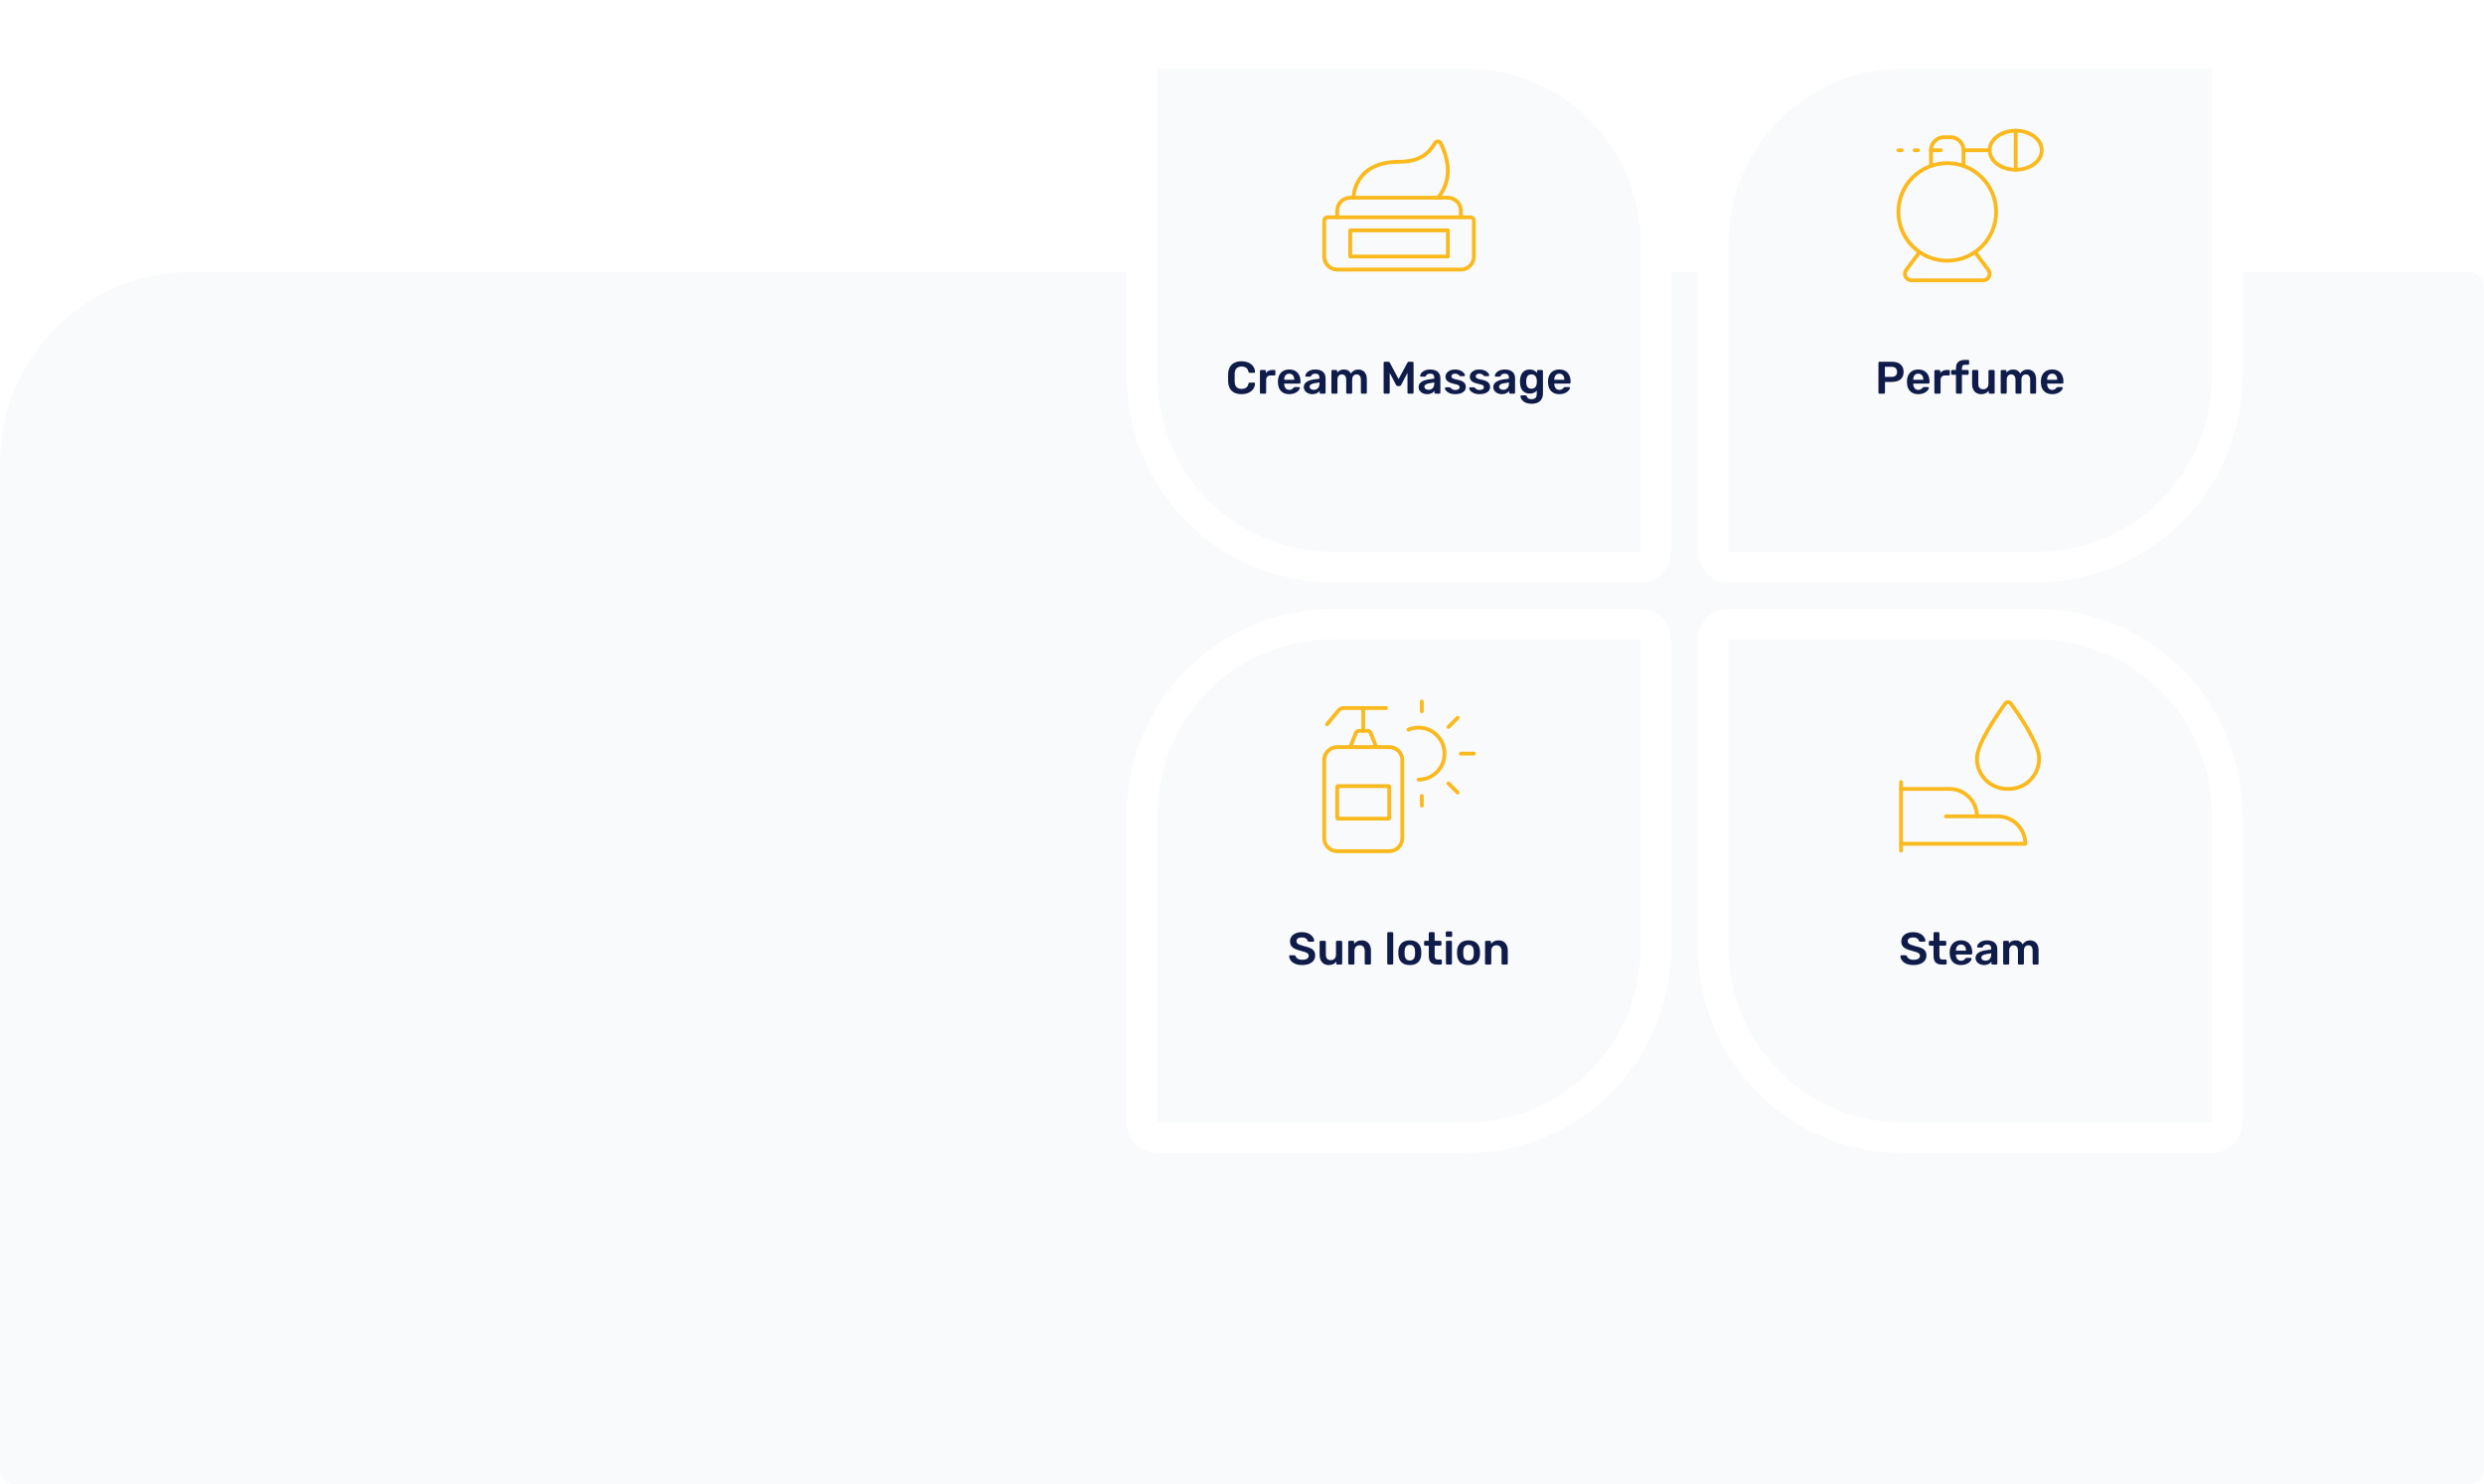 <?xml version="1.0" encoding="utf-8"?>
<svg width="1305px" height="780px" viewBox="0 0 1305 780" version="1.1" xmlns:xlink="http://www.w3.org/1999/xlink" xmlns="http://www.w3.org/2000/svg">
  <defs>
    <filter filterUnits="userSpaceOnUse" color-interpolation-filters="sRGB" id="filter_1">
      <feFlood flood-opacity="0" result="BackgroundImageFix" />
      <feColorMatrix in="SourceAlpha" type="matrix" values="0 0 0 0 0 0 0 0 0 0 0 0 0 0 0 0 0 0 127 0" />
      <feOffset dx="0" dy="20" />
      <feGaussianBlur stdDeviation="20" />
      <feColorMatrix type="matrix" values="0 0 0 0 0.059 0 0 0 0 0.11 0 0 0 0 0.286 0 0 0 0.039 0" />
      <feBlend mode="normal" in2="BackgroundImageFix" result="effect0_dropShadow" />
      <feBlend mode="normal" in="SourceGraphic" in2="effect0_dropShadow" result="shape" />
    </filter>
  </defs>
  <path d="M99.999 0L1297 0Q1297.2 0 1297.39 0.01Q1297.59 0.019 1297.78 0.039Q1297.98 0.058 1298.17 0.087Q1298.37 0.115 1298.56 0.154Q1298.75 0.192 1298.94 0.24Q1299.13 0.287 1299.32 0.344Q1299.51 0.401 1299.7 0.468Q1299.88 0.534 1300.06 0.609Q1300.24 0.684 1300.42 0.768Q1300.6 0.852 1300.77 0.945Q1300.94 1.037 1301.11 1.138Q1301.28 1.239 1301.44 1.348Q1301.61 1.457 1301.77 1.574Q1301.92 1.691 1302.08 1.816Q1302.23 1.94 1302.37 2.072Q1302.52 2.204 1302.66 2.343Q1302.8 2.482 1302.93 2.627Q1303.06 2.773 1303.18 2.924Q1303.31 3.076 1303.43 3.234Q1303.54 3.392 1303.65 3.555Q1303.76 3.718 1303.86 3.887Q1303.96 4.055 1304.06 4.228Q1304.15 4.401 1304.23 4.579Q1304.32 4.756 1304.39 4.938Q1304.47 5.119 1304.53 5.304Q1304.6 5.489 1304.66 5.677Q1304.71 5.865 1304.76 6.055Q1304.81 6.246 1304.85 6.438Q1304.88 6.631 1304.91 6.825Q1304.94 7.02 1304.96 7.215Q1304.98 7.41 1304.99 7.607Q1305 7.803 1305 7.999L1305 629.001Q1305 629.197 1304.99 629.393Q1304.98 629.59 1304.96 629.785Q1304.94 629.98 1304.91 630.175Q1304.88 630.369 1304.85 630.561Q1304.81 630.754 1304.76 630.945Q1304.71 631.135 1304.66 631.323Q1304.6 631.511 1304.53 631.696Q1304.47 631.881 1304.39 632.062Q1304.32 632.243 1304.23 632.421Q1304.15 632.599 1304.06 632.772Q1303.96 632.945 1303.86 633.113Q1303.76 633.282 1303.65 633.445Q1303.54 633.608 1303.43 633.766Q1303.31 633.924 1303.18 634.076Q1303.06 634.227 1302.93 634.373Q1302.8 634.518 1302.66 634.657Q1302.52 634.796 1302.37 634.928Q1302.23 635.06 1302.08 635.184Q1301.92 635.309 1301.77 635.426Q1301.61 635.543 1301.44 635.652Q1301.28 635.761 1301.11 635.862Q1300.94 635.963 1300.77 636.055Q1300.6 636.148 1300.42 636.232Q1300.24 636.316 1300.06 636.391Q1299.88 636.466 1299.7 636.532Q1299.51 636.599 1299.32 636.656Q1299.13 636.713 1298.94 636.76Q1298.75 636.808 1298.56 636.846Q1298.37 636.885 1298.17 636.913Q1297.98 636.942 1297.78 636.962Q1297.59 636.981 1297.39 636.99Q1297.2 637 1297 637L7.999 637Q7.803 637 7.607 636.99Q7.41 636.981 7.215 636.962Q7.02 636.942 6.825 636.913Q6.631 636.885 6.438 636.846Q6.246 636.808 6.055 636.76Q5.865 636.713 5.677 636.656Q5.489 636.599 5.304 636.532Q5.119 636.466 4.938 636.391Q4.756 636.316 4.579 636.232Q4.401 636.148 4.228 636.055Q4.055 635.963 3.887 635.862Q3.718 635.761 3.555 635.652Q3.392 635.543 3.234 635.426Q3.076 635.309 2.924 635.184Q2.773 635.06 2.627 634.928Q2.482 634.796 2.343 634.657Q2.204 634.518 2.072 634.373Q1.94 634.227 1.816 634.076Q1.691 633.924 1.574 633.766Q1.457 633.608 1.348 633.445Q1.239 633.282 1.138 633.113Q1.037 632.945 0.945 632.772Q0.852 632.599 0.768 632.421Q0.684 632.243 0.609 632.062Q0.534 631.881 0.468 631.696Q0.401 631.511 0.344 631.323Q0.287 631.135 0.24 630.945Q0.192 630.754 0.154 630.561Q0.115 630.369 0.087 630.175Q0.058 629.98 0.039 629.785Q0.019 629.59 0.01 629.393Q0 629.197 0 629.001L0 99.999Q0 97.544 0.12 95.092Q0.241 92.64 0.482 90.197Q0.722 87.754 1.082 85.326Q1.443 82.898 1.921 80.49Q2.4 78.082 2.997 75.701Q3.593 73.32 4.306 70.971Q5.019 68.622 5.846 66.31Q6.673 63.999 7.612 61.731Q8.551 59.463 9.601 57.244Q10.651 55.025 11.808 52.86Q12.965 50.695 14.227 48.589Q15.489 46.484 16.853 44.443Q18.217 42.401 19.679 40.43Q21.141 38.458 22.699 36.56Q24.256 34.663 25.905 32.844Q27.553 31.025 29.289 29.289Q31.025 27.553 32.844 25.905Q34.663 24.256 36.56 22.699Q38.458 21.141 40.43 19.679Q42.401 18.217 44.443 16.853Q46.484 15.489 48.589 14.227Q50.695 12.965 52.86 11.808Q55.025 10.651 57.244 9.601Q59.463 8.551 61.731 7.612Q63.999 6.673 66.31 5.846Q68.622 5.019 70.971 4.306Q73.32 3.593 75.701 2.997Q78.082 2.4 80.49 1.921Q82.898 1.443 85.326 1.082Q87.754 0.722 90.197 0.482Q92.64 0.241 95.092 0.12Q97.544 0 99.999 0L99.999 0Z" transform="translate(0 143)" id="bg" fill="#F9FAFB" fill-rule="evenodd" stroke="none" />
  <g id="Services" transform="translate(600 8)">
    <g id="Perfume" transform="translate(300 0)">
      <path d="M99.999 0L262.001 0Q262.197 0 262.393 0.01Q262.59 0.019 262.785 0.039Q262.98 0.058 263.175 0.087Q263.369 0.115 263.561 0.154Q263.754 0.192 263.945 0.24Q264.135 0.287 264.323 0.344Q264.511 0.401 264.696 0.468Q264.881 0.534 265.062 0.609Q265.243 0.684 265.421 0.768Q265.598 0.852 265.772 0.945Q265.945 1.037 266.113 1.138Q266.282 1.239 266.445 1.348Q266.608 1.457 266.766 1.574Q266.924 1.691 267.075 1.816Q267.227 1.94 267.373 2.072Q267.518 2.204 267.657 2.343Q267.796 2.482 267.928 2.627Q268.06 2.773 268.184 2.924Q268.309 3.076 268.426 3.234Q268.543 3.392 268.652 3.555Q268.761 3.718 268.862 3.887Q268.963 4.055 269.055 4.228Q269.148 4.401 269.232 4.579Q269.316 4.756 269.391 4.938Q269.466 5.119 269.532 5.304Q269.599 5.489 269.656 5.677Q269.713 5.865 269.76 6.055Q269.808 6.246 269.846 6.438Q269.885 6.631 269.913 6.825Q269.942 7.02 269.961 7.215Q269.981 7.41 269.99 7.607Q270 7.803 270 7.999L270 170.001Q270 172.456 269.88 174.908Q269.759 177.36 269.518 179.803Q269.278 182.246 268.918 184.674Q268.557 187.102 268.079 189.51Q267.6 191.917 267.003 194.299Q266.407 196.68 265.694 199.029Q264.981 201.378 264.154 203.69Q263.327 206.001 262.388 208.269Q261.449 210.537 260.399 212.756Q259.349 214.975 258.192 217.14Q257.035 219.305 255.773 221.411Q254.511 223.516 253.147 225.557Q251.783 227.599 250.321 229.57Q248.859 231.542 247.301 233.44Q245.744 235.337 244.095 237.156Q242.447 238.975 240.711 240.711Q238.975 242.447 237.156 244.095Q235.337 245.744 233.44 247.301Q231.542 248.859 229.57 250.321Q227.599 251.783 225.557 253.147Q223.516 254.511 221.411 255.773Q219.305 257.035 217.14 258.192Q214.975 259.349 212.756 260.399Q210.537 261.449 208.269 262.388Q206.001 263.327 203.69 264.154Q201.378 264.981 199.029 265.694Q196.68 266.407 194.299 267.003Q191.917 267.6 189.51 268.079Q187.102 268.557 184.674 268.918Q182.246 269.278 179.803 269.518Q177.36 269.759 174.908 269.88Q172.456 270 170.001 270L7.999 270Q7.803 270 7.607 269.99Q7.41 269.981 7.215 269.961Q7.02 269.942 6.825 269.913Q6.631 269.885 6.438 269.846Q6.246 269.808 6.055 269.76Q5.865 269.713 5.677 269.656Q5.489 269.599 5.304 269.532Q5.119 269.466 4.938 269.391Q4.756 269.316 4.579 269.232Q4.401 269.148 4.228 269.055Q4.055 268.963 3.887 268.862Q3.718 268.761 3.555 268.652Q3.392 268.543 3.234 268.426Q3.076 268.309 2.924 268.184Q2.773 268.06 2.627 267.928Q2.482 267.796 2.343 267.657Q2.204 267.518 2.072 267.373Q1.94 267.227 1.816 267.075Q1.691 266.924 1.574 266.766Q1.457 266.608 1.348 266.445Q1.239 266.282 1.138 266.113Q1.037 265.945 0.945 265.772Q0.852 265.598 0.768 265.421Q0.684 265.243 0.609 265.062Q0.534 264.881 0.468 264.696Q0.401 264.511 0.344 264.323Q0.287 264.135 0.24 263.945Q0.192 263.754 0.154 263.561Q0.115 263.369 0.087 263.175Q0.058 262.98 0.039 262.785Q0.019 262.59 0.01 262.393Q0 262.197 0 262.001L0 99.999Q0 97.544 0.12 95.092Q0.241 92.64 0.482 90.197Q0.722 87.754 1.082 85.326Q1.443 82.898 1.921 80.49Q2.4 78.082 2.997 75.701Q3.593 73.32 4.306 70.971Q5.019 68.622 5.846 66.31Q6.673 63.999 7.612 61.731Q8.551 59.463 9.601 57.244Q10.651 55.025 11.808 52.86Q12.965 50.695 14.227 48.589Q15.489 46.484 16.853 44.443Q18.217 42.401 19.679 40.43Q21.141 38.458 22.699 36.56Q24.256 34.663 25.905 32.844Q27.553 31.025 29.289 29.289Q31.025 27.553 32.844 25.905Q34.663 24.256 36.56 22.699Q38.458 21.141 40.43 19.679Q42.401 18.217 44.443 16.853Q46.484 15.489 48.589 14.227Q50.695 12.965 52.86 11.808Q55.025 10.651 57.244 9.601Q59.463 8.551 61.731 7.612Q63.999 6.673 66.31 5.846Q68.622 5.019 70.971 4.306Q73.32 3.593 75.701 2.997Q78.082 2.4 80.49 1.921Q82.898 1.443 85.326 1.082Q87.754 0.722 90.197 0.482Q92.64 0.241 95.092 0.12Q97.544 0 99.999 0L99.999 0Z" id="Rectangle-Copy-13" fill="#F9FAFB" fill-rule="evenodd" stroke="#FFFFFF" stroke-width="16" filter="url(#filter_1)" />
      <g id="Serviceiconbody-cream" transform="translate(95 60)">
        <g id="Group" transform="translate(2 0)">
          <g id="Light">
            <path d="M0 15.094L0 6.838C0 3.061 3.065 7.59127e-16 6.847 0L10.27 0C14.052 0 17.117 3.061 17.117 6.838L17.117 15.094" transform="translate(17.459 4.103)" id="Shape" fill="none" fill-rule="evenodd" stroke="#FAB91C" stroke-width="2" stroke-linecap="round" stroke-linejoin="round" />
            <path d="M0 0L13.694 0" transform="translate(34.577 10.94)" id="Shape" fill="none" fill-rule="evenodd" stroke="#FAB91C" stroke-width="2" stroke-linecap="round" stroke-linejoin="round" />
            <path d="M13.694 20.513C21.256 20.513 27.387 15.921 27.387 10.256C27.387 4.592 21.256 0 13.694 0C6.131 0 0 4.592 0 10.256C0 15.921 6.131 20.513 13.694 20.513Z" transform="translate(48.27 0.684)" id="Oval" fill="none" fill-rule="evenodd" stroke="#FAB91C" stroke-width="2" stroke-linecap="round" stroke-linejoin="round" />
            <path d="M36.798 1.2146e-14L43.82 9.347C44.598 10.383 44.723 11.769 44.143 12.927C43.563 14.085 42.378 14.817 41.081 14.817L3.423 14.817C2.127 14.817 0.941 14.085 0.361 12.927C-0.218 11.769 -0.093 10.383 0.685 9.347L7.703 0" transform="translate(3.766 64.499)" id="Shape" fill="none" fill-rule="evenodd" stroke="#FAB91C" stroke-width="2" stroke-linecap="round" stroke-linejoin="round" />
            <path d="M25.676 51.282C39.856 51.282 51.351 39.802 51.351 25.641C51.351 11.48 39.856 0 25.676 0C11.495 0 0 11.48 0 25.641C0 39.802 11.495 51.282 25.676 51.282Z" transform="translate(0.342 17.726)" id="Oval" fill="none" fill-rule="evenodd" stroke="#FAB91C" stroke-width="2" stroke-linecap="round" stroke-linejoin="round" />
            <path d="M1.712 0L0 0" transform="translate(8.904 10.94)" id="Shape" fill="none" fill-rule="evenodd" stroke="#FAB91C" stroke-width="2" stroke-linecap="round" stroke-linejoin="round" />
            <path d="M1.712 0L0 0" transform="translate(0.346 10.94)" id="Shape" fill="none" fill-rule="evenodd" stroke="#FAB91C" stroke-width="2" stroke-linecap="round" stroke-linejoin="round" />
            <path d="M0 0L5.135 0" transform="translate(17.463 10.94)" id="Shape" fill="none" fill-rule="evenodd" stroke="#FAB91C" stroke-width="2" stroke-linecap="round" stroke-linejoin="round" />
            <path d="M0 0L0 20.513" transform="translate(61.964 0.684)" id="Shape" fill="none" fill-rule="evenodd" stroke="#FAB91C" stroke-width="2" stroke-linecap="round" stroke-linejoin="round" />
          </g>
        </g>
      </g>
      <g id="Perfume" fill="#0F1C49" transform="translate(68 172)">
        <path d="M60.172 26.9C60.012 26.9 59.876 26.844 59.764 26.732Q59.596 26.564 59.596 26.324L59.596 16.964L57.652 16.964Q57.412 16.964 57.244 16.796Q57.076 16.628 57.076 16.364L57.076 14.996Q57.076 14.756 57.244 14.588Q57.412 14.42 57.652 14.42L59.596 14.42L59.596 13.436Q59.596 11.996 60.124 11.048Q60.652 10.1 61.684 9.62Q62.716 9.14 64.3 9.14L65.932 9.14Q66.196 9.14 66.352 9.308Q66.508 9.476 66.508 9.716L66.508 11.084Q66.508 11.348 66.352 11.516Q66.196 11.684 65.932 11.684L64.396 11.684Q63.436 11.684 63.076 12.164Q62.716 12.644 62.716 13.556L62.716 14.42L65.692 14.42Q65.956 14.42 66.112 14.588Q66.268 14.756 66.268 14.996L66.268 16.364Q66.268 16.628 66.112 16.796Q65.956 16.964 65.692 16.964L62.716 16.964L62.716 26.324Q62.716 26.564 62.548 26.732C62.436 26.844 62.3 26.9 62.14 26.9L60.172 26.9ZM19.444 26.9Q19.204 26.9 19.036 26.732Q18.868 26.564 18.868 26.324L18.868 10.7Q18.868 10.436 19.036 10.268Q19.204 10.1 19.444 10.1L25.876 10.1Q27.748 10.1 29.14 10.688Q30.532 11.276 31.3 12.464Q32.068 13.652 32.068 15.428Q32.068 17.228 31.3 18.392Q30.532 19.556 29.14 20.132Q27.748 20.708 25.876 20.708L22.3 20.708L22.3 26.324Q22.3 26.564 22.144 26.732C22.04 26.844 21.9 26.9 21.724 26.9L19.444 26.9ZM22.252 18.044L25.756 18.044Q27.148 18.044 27.892 17.384Q28.636 16.724 28.636 15.428Q28.636 14.228 27.94 13.496Q27.244 12.764 25.756 12.764L22.252 12.764L22.252 18.044ZM83.668 26.9Q83.428 26.9 83.26 26.732Q83.092 26.564 83.092 26.324L83.092 14.996Q83.092 14.756 83.26 14.588Q83.428 14.42 83.668 14.42L85.54 14.42Q85.78 14.42 85.948 14.588Q86.116 14.756 86.116 14.996L86.116 15.812Q86.62 15.14 87.472 14.672Q88.324 14.204 89.5 14.18Q92.236 14.132 93.316 16.316Q93.868 15.356 94.912 14.768Q95.956 14.18 97.228 14.18Q98.476 14.18 99.496 14.756Q100.516 15.332 101.104 16.496Q101.692 17.66 101.692 19.436L101.692 26.324Q101.692 26.564 101.524 26.732C101.412 26.844 101.276 26.9 101.116 26.9L99.148 26.9C98.988 26.9 98.852 26.844 98.74 26.732Q98.572 26.564 98.572 26.324L98.572 19.628Q98.572 18.548 98.26 17.912Q97.948 17.276 97.42 17.012Q96.892 16.748 96.244 16.748Q95.716 16.748 95.188 17.012Q94.66 17.276 94.324 17.912Q93.988 18.548 93.988 19.628L93.988 26.324Q93.988 26.564 93.82 26.732C93.708 26.844 93.572 26.9 93.412 26.9L91.444 26.9Q91.204 26.9 91.036 26.732Q90.868 26.564 90.868 26.324L90.868 19.628Q90.868 18.548 90.532 17.912Q90.196 17.276 89.668 17.012Q89.14 16.748 88.54 16.748Q87.988 16.748 87.46 17.024Q86.932 17.3 86.596 17.924Q86.26 18.548 86.26 19.628L86.26 26.324Q86.26 26.564 86.092 26.732C85.98 26.844 85.844 26.9 85.684 26.9L83.668 26.9ZM39.772 27.14Q37.108 27.14 35.548 25.604Q33.988 24.068 33.868 21.236Q33.844 20.996 33.844 20.624Q33.844 20.252 33.868 20.036Q33.964 18.212 34.696 16.904Q35.428 15.596 36.724 14.888Q38.02 14.18 39.772 14.18Q41.716 14.18 43.036 14.984Q44.356 15.788 45.028 17.216Q45.7 18.644 45.7 20.516L45.7 21.02Q45.7 21.26 45.532 21.428Q45.364 21.596 45.1 21.596L37.132 21.596L37.132 21.788Q37.156 22.628 37.456 23.336Q37.756 24.044 38.344 24.476Q38.932 24.908 39.748 24.908Q40.42 24.908 40.876 24.704Q41.332 24.5 41.62 24.236Q41.908 23.972 42.028 23.804Q42.244 23.516 42.376 23.456Q42.508 23.396 42.772 23.396L44.836 23.396Q45.076 23.396 45.232 23.54Q45.388 23.684 45.364 23.9Q45.34 24.284 44.968 24.836Q44.596 25.388 43.9 25.916Q43.204 26.444 42.16 26.792Q41.116 27.14 39.772 27.14ZM105.892 25.604Q107.452 27.14 110.116 27.14Q111.46 27.14 112.504 26.792Q113.548 26.444 114.244 25.916Q114.94 25.388 115.312 24.836Q115.684 24.284 115.708 23.9Q115.732 23.684 115.576 23.54Q115.42 23.396 115.18 23.396L113.116 23.396Q112.852 23.396 112.72 23.456Q112.588 23.516 112.372 23.804Q112.252 23.972 111.964 24.236Q111.676 24.5 111.22 24.704Q110.764 24.908 110.092 24.908Q109.276 24.908 108.688 24.476Q108.1 24.044 107.8 23.336Q107.5 22.628 107.476 21.788L107.476 21.596L115.444 21.596Q115.708 21.596 115.876 21.428Q116.044 21.26 116.044 21.02L116.044 20.516Q116.044 18.644 115.372 17.216Q114.7 15.788 113.38 14.984Q112.06 14.18 110.116 14.18Q108.364 14.18 107.068 14.888Q105.772 15.596 105.04 16.904Q104.308 18.212 104.212 20.036Q104.188 20.252 104.188 20.624Q104.188 20.996 104.212 21.236Q104.332 24.068 105.892 25.604ZM48.412 26.732C48.524 26.844 48.66 26.9 48.82 26.9L50.908 26.9C51.084 26.9 51.228 26.844 51.34 26.732Q51.508 26.564 51.508 26.324L51.508 19.724Q51.508 18.572 52.144 17.936Q52.78 17.3 53.932 17.3L55.804 17.3Q56.068 17.3 56.224 17.132Q56.38 16.964 56.38 16.724L56.38 14.996Q56.38 14.756 56.224 14.588Q56.068 14.42 55.804 14.42L54.82 14.42Q53.668 14.42 52.792 14.828Q51.916 15.236 51.364 16.004L51.364 15.02Q51.364 14.756 51.184 14.588Q51.004 14.42 50.764 14.42L48.82 14.42Q48.58 14.42 48.412 14.588Q48.244 14.756 48.244 15.02L48.244 26.324Q48.244 26.564 48.412 26.732ZM70.288 26.48Q71.356 27.14 72.82 27.14Q74.26 27.14 75.22 26.66Q76.18 26.18 76.828 25.34L76.828 26.324Q76.828 26.564 76.984 26.732Q77.14 26.9 77.404 26.9L79.348 26.9C79.508 26.9 79.644 26.844 79.756 26.732Q79.924 26.564 79.924 26.324L79.924 14.996Q79.924 14.756 79.756 14.588Q79.588 14.42 79.348 14.42L77.236 14.42Q76.996 14.42 76.828 14.588Q76.66 14.756 76.66 14.996L76.66 21.596Q76.66 22.988 75.928 23.78Q75.196 24.572 73.948 24.572Q71.332 24.572 71.332 21.596L71.332 14.996Q71.332 14.756 71.176 14.588Q71.02 14.42 70.756 14.42L68.644 14.42Q68.404 14.42 68.236 14.588Q68.068 14.756 68.068 14.996L68.068 21.74Q68.068 23.396 68.644 24.608Q69.22 25.82 70.288 26.48ZM37.132 19.58L42.436 19.58L42.436 19.508Q42.436 18.572 42.124 17.864Q41.812 17.156 41.212 16.76Q40.612 16.364 39.772 16.364Q38.932 16.364 38.332 16.76Q37.732 17.156 37.432 17.864Q37.132 18.572 37.132 19.508L37.132 19.58ZM112.78 19.58L107.476 19.58L107.476 19.508Q107.476 18.572 107.776 17.864Q108.076 17.156 108.676 16.76Q109.276 16.364 110.116 16.364Q110.956 16.364 111.556 16.76Q112.156 17.156 112.468 17.864Q112.78 18.572 112.78 19.508L112.78 19.58Z" />
      </g>
    </g>
    <g id="Steam" transform="translate(300 300)">
      <path d="M7.999 0L170.001 0Q172.456 0 174.908 0.12Q177.36 0.241 179.803 0.482Q182.246 0.722 184.674 1.082Q187.102 1.443 189.51 1.921Q191.917 2.4 194.299 2.997Q196.68 3.593 199.029 4.306Q201.378 5.019 203.69 5.846Q206.001 6.673 208.269 7.612Q210.537 8.551 212.756 9.601Q214.975 10.651 217.14 11.808Q219.305 12.965 221.411 14.227Q223.516 15.489 225.557 16.853Q227.599 18.217 229.57 19.679Q231.542 21.141 233.44 22.699Q235.337 24.256 237.156 25.905Q238.975 27.553 240.711 29.289Q242.447 31.025 244.095 32.844Q245.744 34.663 247.301 36.56Q248.859 38.458 250.321 40.43Q251.783 42.401 253.147 44.443Q254.511 46.484 255.773 48.589Q257.035 50.695 258.192 52.86Q259.349 55.025 260.399 57.244Q261.449 59.463 262.388 61.731Q263.327 63.999 264.154 66.31Q264.981 68.622 265.694 70.971Q266.407 73.32 267.003 75.701Q267.6 78.082 268.079 80.49Q268.557 82.898 268.918 85.326Q269.278 87.754 269.518 90.197Q269.759 92.64 269.88 95.092Q270 97.544 270 99.999L270 262.001Q270 262.197 269.99 262.393Q269.981 262.59 269.961 262.785Q269.942 262.98 269.913 263.175Q269.885 263.369 269.846 263.561Q269.808 263.754 269.76 263.945Q269.713 264.135 269.656 264.323Q269.599 264.511 269.532 264.696Q269.466 264.881 269.391 265.062Q269.316 265.243 269.232 265.421Q269.148 265.598 269.055 265.772Q268.963 265.945 268.862 266.113Q268.761 266.282 268.652 266.445Q268.543 266.608 268.426 266.766Q268.309 266.924 268.184 267.075Q268.06 267.227 267.928 267.373Q267.796 267.518 267.657 267.657Q267.518 267.796 267.373 267.928Q267.227 268.06 267.075 268.184Q266.924 268.309 266.766 268.426Q266.608 268.543 266.445 268.652Q266.282 268.761 266.113 268.862Q265.945 268.963 265.772 269.055Q265.598 269.148 265.421 269.232Q265.243 269.316 265.062 269.391Q264.881 269.466 264.696 269.532Q264.511 269.599 264.323 269.656Q264.135 269.713 263.945 269.76Q263.754 269.808 263.561 269.846Q263.369 269.885 263.175 269.913Q262.98 269.942 262.785 269.961Q262.59 269.981 262.393 269.99Q262.197 270 262.001 270L99.999 270Q97.544 270 95.092 269.88Q92.64 269.759 90.197 269.518Q87.754 269.278 85.326 268.918Q82.898 268.557 80.49 268.079Q78.082 267.6 75.701 267.003Q73.32 266.407 70.971 265.694Q68.622 264.981 66.31 264.154Q63.999 263.327 61.731 262.388Q59.463 261.449 57.244 260.399Q55.025 259.349 52.86 258.192Q50.695 257.035 48.589 255.773Q46.484 254.511 44.443 253.147Q42.401 251.783 40.43 250.321Q38.458 248.859 36.56 247.301Q34.663 245.744 32.844 244.095Q31.025 242.447 29.289 240.711Q27.553 238.975 25.905 237.156Q24.256 235.337 22.699 233.44Q21.141 231.542 19.679 229.57Q18.217 227.599 16.853 225.557Q15.489 223.516 14.227 221.411Q12.965 219.305 11.808 217.14Q10.651 214.975 9.601 212.756Q8.551 210.537 7.612 208.269Q6.673 206.001 5.846 203.69Q5.019 201.378 4.306 199.029Q3.593 196.68 2.997 194.299Q2.4 191.917 1.921 189.51Q1.443 187.102 1.082 184.674Q0.722 182.246 0.482 179.803Q0.241 177.36 0.12 174.908Q0 172.456 0 170.001L0 7.999Q0 7.803 0.01 7.607Q0.019 7.41 0.039 7.215Q0.058 7.02 0.087 6.825Q0.115 6.631 0.154 6.438Q0.192 6.246 0.24 6.055Q0.287 5.865 0.344 5.677Q0.401 5.489 0.468 5.304Q0.534 5.119 0.609 4.938Q0.684 4.756 0.768 4.579Q0.852 4.401 0.945 4.228Q1.037 4.055 1.138 3.887Q1.239 3.718 1.348 3.555Q1.457 3.392 1.574 3.234Q1.691 3.076 1.816 2.924Q1.94 2.773 2.072 2.627Q2.204 2.482 2.343 2.343Q2.482 2.204 2.627 2.072Q2.773 1.94 2.924 1.816Q3.076 1.691 3.234 1.574Q3.392 1.457 3.555 1.348Q3.718 1.239 3.887 1.138Q4.055 1.037 4.228 0.945Q4.401 0.852 4.579 0.768Q4.756 0.684 4.938 0.609Q5.119 0.534 5.304 0.468Q5.489 0.401 5.677 0.344Q5.865 0.287 6.055 0.24Q6.246 0.192 6.438 0.154Q6.631 0.115 6.825 0.087Q7.02 0.058 7.215 0.039Q7.41 0.019 7.607 0.01Q7.803 0 7.999 0L7.999 0Z" id="Rectangle-Copy-13" fill="#F9FAFB" fill-rule="evenodd" stroke="#FFFFFF" stroke-width="16" filter="url(#filter_1)" />
      <g id="Serviceiconbody-cream" transform="translate(95 60)">
        <g id="Group" transform="translate(3 0)">
          <g id="Light">
            <path d="M32.651 29.39C32.752 33.721 31.064 37.904 27.981 40.967C24.897 44.029 20.687 45.706 16.328 45.606C11.969 45.706 7.758 44.029 4.675 40.967C1.592 37.904 -0.096 33.721 0.004 29.39C0.004 21.862 10.843 6.262 14.877 0.745C15.218 0.277 15.764 1.60032e-15 16.346 0C16.927 -1.60032e-15 17.474 0.277 17.815 0.745C21.812 6.262 32.651 21.862 32.651 29.39Z" transform="translate(40.623 0.981)" id="Shape" fill="none" fill-rule="evenodd" stroke="#FAB91C" stroke-width="2" stroke-linecap="round" stroke-linejoin="round" />
            <path d="M39.902 0L50.784 0C58.798 0 65.294 6.454 65.294 14.414L0 14.414" transform="translate(0.725 61.002)" id="Shape" fill="none" fill-rule="evenodd" stroke="#FAB91C" stroke-width="2" stroke-linecap="round" stroke-linejoin="round" />
            <path d="M0 0L25.392 0C33.406 0 39.902 6.454 39.902 14.414L23.578 14.414" transform="translate(0.725 46.587)" id="Shape" fill="none" fill-rule="evenodd" stroke="#FAB91C" stroke-width="2" stroke-linecap="round" stroke-linejoin="round" />
            <path d="M0 0L0 36.036" transform="translate(0.725 42.984)" id="Shape" fill="none" fill-rule="evenodd" stroke="#FAB91C" stroke-width="2" stroke-linecap="round" stroke-linejoin="round" />
          </g>
        </g>
      </g>
      <g id="Steam" fill="#0F1C49" transform="translate(68 172)">
        <path d="M37.252 27.14Q35.02 27.14 33.52 26.48Q32.02 25.82 31.24 24.752Q30.46 23.684 30.412 22.508Q30.412 22.292 30.556 22.148Q30.7 22.004 30.916 22.004L33.052 22.004Q33.364 22.004 33.52 22.136Q33.676 22.268 33.796 22.46Q33.94 22.916 34.348 23.36Q34.756 23.804 35.464 24.092Q36.172 24.38 37.252 24.38Q38.98 24.38 39.832 23.804Q40.684 23.228 40.684 22.244Q40.684 21.548 40.228 21.128Q39.772 20.708 38.824 20.36Q37.876 20.012 36.316 19.628Q34.516 19.196 33.304 18.584Q32.092 17.972 31.48 17.036Q30.868 16.1 30.868 14.66Q30.868 13.268 31.624 12.188Q32.38 11.108 33.784 10.484Q35.188 9.86 37.132 9.86Q38.692 9.86 39.892 10.28Q41.092 10.7 41.884 11.384Q42.676 12.068 43.096 12.848Q43.516 13.628 43.54 14.372Q43.54 14.564 43.408 14.72Q43.276 14.876 43.036 14.876L40.804 14.876Q40.612 14.876 40.42 14.78Q40.228 14.684 40.108 14.42Q39.964 13.676 39.172 13.148Q38.38 12.62 37.132 12.62Q35.836 12.62 35.044 13.1Q34.252 13.58 34.252 14.588Q34.252 15.26 34.648 15.704Q35.044 16.148 35.92 16.484Q36.796 16.82 38.236 17.204Q40.276 17.66 41.572 18.26Q42.868 18.86 43.468 19.784Q44.068 20.708 44.068 22.124Q44.068 23.708 43.216 24.824Q42.364 25.94 40.828 26.54Q39.292 27.14 37.252 27.14ZM52.18 26.9Q50.74 26.9 49.756 26.396Q48.772 25.892 48.292 24.896Q47.812 23.9 47.812 22.412L47.812 16.964L45.916 16.964Q45.676 16.964 45.508 16.796Q45.34 16.628 45.34 16.364L45.34 14.996Q45.34 14.756 45.508 14.588Q45.676 14.42 45.916 14.42L47.812 14.42L47.812 10.436Q47.812 10.196 47.968 10.028Q48.124 9.86 48.388 9.86L50.332 9.86Q50.572 9.86 50.74 10.028Q50.908 10.196 50.908 10.436L50.908 14.42L53.908 14.42Q54.148 14.42 54.316 14.588Q54.484 14.756 54.484 14.996L54.484 16.364Q54.484 16.628 54.316 16.796Q54.148 16.964 53.908 16.964L50.908 16.964L50.908 22.172Q50.908 23.156 51.256 23.708Q51.604 24.26 52.468 24.26L54.124 24.26Q54.364 24.26 54.532 24.428Q54.7 24.596 54.7 24.836L54.7 26.324Q54.7 26.564 54.532 26.732C54.42 26.844 54.284 26.9 54.124 26.9L52.18 26.9ZM84.556 26.732Q84.724 26.9 84.964 26.9L86.98 26.9C87.14 26.9 87.276 26.844 87.388 26.732Q87.556 26.564 87.556 26.324L87.556 19.628Q87.556 18.548 87.892 17.924Q88.228 17.3 88.756 17.024Q89.284 16.748 89.836 16.748Q90.436 16.748 90.964 17.012Q91.492 17.276 91.828 17.912Q92.164 18.548 92.164 19.628L92.164 26.324Q92.164 26.564 92.332 26.732Q92.5 26.9 92.74 26.9L94.708 26.9C94.868 26.9 95.004 26.844 95.116 26.732Q95.284 26.564 95.284 26.324L95.284 19.628Q95.284 18.548 95.62 17.912Q95.956 17.276 96.484 17.012Q97.012 16.748 97.54 16.748Q98.188 16.748 98.716 17.012Q99.244 17.276 99.556 17.912Q99.868 18.548 99.868 19.628L99.868 26.324Q99.868 26.564 100.036 26.732C100.148 26.844 100.284 26.9 100.444 26.9L102.412 26.9C102.572 26.9 102.708 26.844 102.82 26.732Q102.988 26.564 102.988 26.324L102.988 19.436Q102.988 17.66 102.4 16.496Q101.812 15.332 100.792 14.756Q99.772 14.18 98.524 14.18Q97.252 14.18 96.208 14.768Q95.164 15.356 94.612 16.316Q93.532 14.132 90.796 14.18Q89.62 14.204 88.768 14.672Q87.916 15.14 87.412 15.812L87.412 14.996Q87.412 14.756 87.244 14.588Q87.076 14.42 86.836 14.42L84.964 14.42Q84.724 14.42 84.556 14.588Q84.388 14.756 84.388 14.996L84.388 26.324Q84.388 26.564 84.556 26.732ZM57.988 25.604Q59.548 27.14 62.212 27.14Q63.556 27.14 64.6 26.792Q65.644 26.444 66.34 25.916Q67.036 25.388 67.408 24.836Q67.78 24.284 67.804 23.9Q67.828 23.684 67.672 23.54Q67.516 23.396 67.276 23.396L65.212 23.396Q64.948 23.396 64.816 23.456Q64.684 23.516 64.468 23.804Q64.348 23.972 64.06 24.236Q63.772 24.5 63.316 24.704Q62.86 24.908 62.188 24.908Q61.372 24.908 60.784 24.476Q60.196 24.044 59.896 23.336Q59.596 22.628 59.572 21.788L59.572 21.596L67.54 21.596Q67.804 21.596 67.972 21.428Q68.14 21.26 68.14 21.02L68.14 20.516Q68.14 18.644 67.468 17.216Q66.796 15.788 65.476 14.984Q64.156 14.18 62.212 14.18Q60.46 14.18 59.164 14.888Q57.868 15.596 57.136 16.904Q56.404 18.212 56.308 20.036Q56.284 20.252 56.284 20.624Q56.284 20.996 56.308 21.236Q56.428 24.068 57.988 25.604ZM74.308 27.14Q73.06 27.14 72.052 26.648Q71.044 26.156 70.456 25.328Q69.868 24.5 69.868 23.468Q69.868 21.788 71.236 20.792Q72.604 19.796 74.812 19.46L78.1 18.98L78.1 18.476Q78.1 17.468 77.596 16.916Q77.092 16.364 75.868 16.364Q75.004 16.364 74.464 16.712Q73.924 17.06 73.66 17.636Q73.468 17.948 73.108 17.948L71.212 17.948Q70.948 17.948 70.816 17.804Q70.684 17.66 70.684 17.42Q70.708 17.036 71.008 16.484Q71.308 15.932 71.92 15.416Q72.532 14.9 73.516 14.54Q74.5 14.18 75.892 14.18Q77.404 14.18 78.448 14.552Q79.492 14.924 80.116 15.548Q80.74 16.172 81.028 17.012Q81.316 17.852 81.316 18.788L81.316 26.324Q81.316 26.564 81.148 26.732C81.036 26.844 80.9 26.9 80.74 26.9L78.796 26.9Q78.532 26.9 78.376 26.732Q78.22 26.564 78.22 26.324L78.22 25.388Q77.908 25.82 77.38 26.228Q76.852 26.636 76.096 26.888Q75.34 27.14 74.308 27.14ZM64.876 19.58L59.572 19.58L59.572 19.508Q59.572 18.572 59.872 17.864Q60.172 17.156 60.772 16.76Q61.372 16.364 62.212 16.364Q63.052 16.364 63.652 16.76Q64.252 17.156 64.564 17.864Q64.876 18.572 64.876 19.508L64.876 19.58ZM75.124 24.86Q75.964 24.86 76.648 24.5Q77.332 24.14 77.728 23.384Q78.124 22.628 78.124 21.476L78.124 20.972L75.724 21.356Q74.308 21.572 73.612 22.052Q72.916 22.532 72.916 23.228Q72.916 23.756 73.24 24.128Q73.564 24.5 74.068 24.68Q74.572 24.86 75.124 24.86Z" />
      </g>
    </g>
    <g id="Cream-massage">
      <path d="M7.999 0L170.001 0Q172.456 0 174.908 0.12Q177.36 0.241 179.803 0.482Q182.246 0.722 184.674 1.082Q187.102 1.443 189.51 1.921Q191.917 2.4 194.299 2.997Q196.68 3.593 199.029 4.306Q201.378 5.019 203.69 5.846Q206.001 6.673 208.269 7.612Q210.537 8.551 212.756 9.601Q214.975 10.651 217.14 11.808Q219.305 12.965 221.411 14.227Q223.516 15.489 225.557 16.853Q227.599 18.217 229.57 19.679Q231.542 21.141 233.44 22.699Q235.337 24.256 237.156 25.905Q238.975 27.553 240.711 29.289Q242.447 31.025 244.095 32.844Q245.744 34.663 247.301 36.56Q248.859 38.458 250.321 40.43Q251.783 42.401 253.147 44.443Q254.511 46.484 255.773 48.589Q257.035 50.695 258.192 52.86Q259.349 55.025 260.399 57.244Q261.449 59.463 262.388 61.731Q263.327 63.999 264.154 66.31Q264.981 68.622 265.694 70.971Q266.407 73.32 267.003 75.701Q267.6 78.082 268.079 80.49Q268.557 82.898 268.918 85.326Q269.278 87.754 269.518 90.197Q269.759 92.64 269.88 95.092Q270 97.544 270 99.999L270 262.001Q270 262.197 269.99 262.393Q269.981 262.59 269.961 262.785Q269.942 262.98 269.913 263.175Q269.885 263.369 269.846 263.561Q269.808 263.754 269.76 263.945Q269.713 264.135 269.656 264.323Q269.599 264.511 269.532 264.696Q269.466 264.881 269.391 265.062Q269.316 265.243 269.232 265.421Q269.148 265.598 269.055 265.772Q268.963 265.945 268.862 266.113Q268.761 266.282 268.652 266.445Q268.543 266.608 268.426 266.766Q268.309 266.924 268.184 267.075Q268.06 267.227 267.928 267.373Q267.796 267.518 267.657 267.657Q267.518 267.796 267.373 267.928Q267.227 268.06 267.075 268.184Q266.924 268.309 266.766 268.426Q266.608 268.543 266.445 268.652Q266.282 268.761 266.113 268.862Q265.945 268.963 265.772 269.055Q265.598 269.148 265.421 269.232Q265.243 269.316 265.062 269.391Q264.881 269.466 264.696 269.532Q264.511 269.599 264.323 269.656Q264.135 269.713 263.945 269.76Q263.754 269.808 263.561 269.846Q263.369 269.885 263.175 269.913Q262.98 269.942 262.785 269.961Q262.59 269.981 262.393 269.99Q262.197 270 262.001 270L99.999 270Q97.544 270 95.092 269.88Q92.64 269.759 90.197 269.518Q87.754 269.278 85.326 268.918Q82.898 268.557 80.49 268.079Q78.082 267.6 75.701 267.003Q73.32 266.407 70.971 265.694Q68.622 264.981 66.31 264.154Q63.999 263.327 61.731 262.388Q59.463 261.449 57.244 260.399Q55.025 259.349 52.86 258.192Q50.695 257.035 48.589 255.773Q46.484 254.511 44.443 253.147Q42.401 251.783 40.43 250.321Q38.458 248.859 36.56 247.301Q34.663 245.744 32.844 244.095Q31.025 242.447 29.289 240.711Q27.553 238.975 25.905 237.156Q24.256 235.337 22.699 233.44Q21.141 231.542 19.679 229.57Q18.217 227.599 16.853 225.557Q15.489 223.516 14.227 221.411Q12.965 219.305 11.808 217.14Q10.651 214.975 9.601 212.756Q8.551 210.537 7.612 208.269Q6.673 206.001 5.846 203.69Q5.019 201.378 4.306 199.029Q3.593 196.68 2.997 194.299Q2.4 191.917 1.921 189.51Q1.443 187.102 1.082 184.674Q0.722 182.246 0.482 179.803Q0.241 177.36 0.12 174.908Q0 172.456 0 170.001L0 7.999Q0 7.803 0.01 7.607Q0.019 7.41 0.039 7.215Q0.058 7.02 0.087 6.825Q0.115 6.631 0.154 6.438Q0.192 6.246 0.24 6.055Q0.287 5.865 0.344 5.677Q0.401 5.489 0.468 5.304Q0.534 5.119 0.609 4.938Q0.684 4.756 0.768 4.579Q0.852 4.401 0.945 4.228Q1.037 4.055 1.138 3.887Q1.239 3.718 1.348 3.555Q1.457 3.392 1.574 3.234Q1.691 3.076 1.816 2.924Q1.94 2.773 2.072 2.627Q2.204 2.482 2.343 2.343Q2.482 2.204 2.627 2.072Q2.773 1.94 2.924 1.816Q3.076 1.691 3.234 1.574Q3.392 1.457 3.555 1.348Q3.718 1.239 3.887 1.138Q4.055 1.037 4.228 0.945Q4.401 0.852 4.579 0.768Q4.756 0.684 4.938 0.609Q5.119 0.534 5.304 0.468Q5.489 0.401 5.677 0.344Q5.865 0.287 6.055 0.24Q6.246 0.192 6.438 0.154Q6.631 0.115 6.825 0.087Q7.02 0.058 7.215 0.039Q7.41 0.019 7.607 0.01Q7.803 0 7.999 0L7.999 0Z" id="Rectangle-Copy-13" fill="#F9FAFB" fill-rule="evenodd" stroke="#FFFFFF" stroke-width="16" filter="url(#filter_1)" />
      <g id="Serviceiconbody-cream" transform="translate(95 60)">
        <g id="Group" transform="translate(0 6)">
          <g id="Light">
            <path d="M78.632 20.606C78.632 24.399 75.571 27.475 71.795 27.475L6.838 27.475C3.061 27.475 3.79563e-16 24.399 0 20.606L0 1.717C-1.89782e-16 0.769 0.765 0 1.709 0L76.923 0C77.867 0 78.632 0.769 78.632 1.717L78.632 20.606Z" transform="translate(0.684 40.199)" id="Shape" fill="none" fill-rule="evenodd" stroke="#FAB91C" stroke-width="2" stroke-linecap="round" stroke-linejoin="round" />
            <path d="M64.957 10.303L64.957 6.869C64.957 3.075 61.896 0 58.12 0L6.838 0C3.061 0 0 3.075 0 6.869L0 10.303" transform="translate(7.521 29.896)" id="Shape" fill="none" fill-rule="evenodd" stroke="#FAB91C" stroke-width="2" stroke-linecap="round" stroke-linejoin="round" />
            <path d="M0 0L51.282 0L51.282 13.737L0 13.737L0 0Z" transform="translate(14.359 47.068)" id="Rectangle-path" fill="none" fill-rule="evenodd" stroke="#FAB91C" stroke-width="2" stroke-linecap="round" stroke-linejoin="round" />
            <path d="M0 29.568C0 29.568 0 10.679 23.932 10.679C35.556 10.679 39.771 5.716 42.875 0.795C43.208 0.27 43.798 -0.033 44.417 0.003C45.036 0.039 45.587 0.409 45.856 0.97C51.244 12.204 50.773 21.621 44.444 29.568" transform="translate(16.068 0.328)" id="Shape" fill="none" fill-rule="evenodd" stroke="#FAB91C" stroke-width="2" stroke-linecap="round" stroke-linejoin="round" />
          </g>
        </g>
      </g>
      <g id="Cream-Massage" fill="#0F1C49" transform="translate(43 172)">
        <path d="M5.492 26.36Q7.04 27.14 9.272 27.14Q10.904 27.14 12.2 26.708Q13.496 26.276 14.408 25.52Q15.32 24.764 15.824 23.756Q16.328 22.748 16.352 21.572Q16.376 21.356 16.22 21.212Q16.064 21.068 15.848 21.068L13.568 21.068Q13.304 21.068 13.136 21.188Q12.968 21.308 12.896 21.644Q12.536 23.204 11.588 23.792Q10.64 24.38 9.248 24.38Q7.64 24.38 6.68 23.48Q5.72 22.58 5.648 20.516Q5.576 18.452 5.648 16.484Q5.72 14.42 6.68 13.52Q7.64 12.62 9.248 12.62Q10.64 12.62 11.576 13.196Q12.512 13.772 12.896 15.356Q12.968 15.668 13.136 15.8Q13.304 15.932 13.568 15.932L15.848 15.932Q16.064 15.932 16.22 15.788Q16.376 15.644 16.352 15.428Q16.328 14.252 15.824 13.244Q15.32 12.236 14.408 11.48Q13.496 10.724 12.2 10.292Q10.904 9.86 9.272 9.86Q7.064 9.86 5.516 10.64Q3.968 11.42 3.14 12.884Q2.312 14.348 2.216 16.364Q2.192 17.396 2.192 18.524Q2.192 19.652 2.216 20.636Q2.312 22.676 3.128 24.128Q3.944 25.58 5.492 26.36ZM84.08 26.732C84.192 26.844 84.336 26.9 84.512 26.9L86.528 26.9Q86.768 26.9 86.936 26.732Q87.104 26.564 87.104 26.324L87.104 15.932L90.464 22.34Q90.584 22.556 90.764 22.712Q90.944 22.868 91.28 22.868L92.264 22.868Q92.576 22.868 92.768 22.712Q92.96 22.556 93.08 22.34L96.44 15.932L96.44 26.324Q96.44 26.564 96.596 26.732C96.7 26.844 96.84 26.9 97.016 26.9L99.032 26.9C99.208 26.9 99.352 26.844 99.464 26.732Q99.632 26.564 99.632 26.324L99.632 10.7Q99.632 10.436 99.464 10.268Q99.296 10.1 99.032 10.1L97.16 10.1Q96.824 10.1 96.656 10.28Q96.488 10.46 96.44 10.556L91.76 19.196L87.128 10.556Q87.08 10.46 86.912 10.28Q86.744 10.1 86.408 10.1L84.512 10.1Q84.248 10.1 84.08 10.268Q83.912 10.436 83.912 10.7L83.912 26.324Q83.912 26.564 84.08 26.732ZM57.056 26.9C56.896 26.9 56.76 26.844 56.648 26.732Q56.48 26.564 56.48 26.324L56.48 14.996Q56.48 14.756 56.648 14.588Q56.816 14.42 57.056 14.42L58.928 14.42Q59.168 14.42 59.336 14.588Q59.504 14.756 59.504 14.996L59.504 15.812Q60.008 15.14 60.86 14.672Q61.712 14.204 62.888 14.18Q65.624 14.132 66.704 16.316Q67.256 15.356 68.3 14.768Q69.344 14.18 70.616 14.18Q71.864 14.18 72.884 14.756Q73.904 15.332 74.492 16.496Q75.08 17.66 75.08 19.436L75.08 26.324Q75.08 26.564 74.912 26.732C74.8 26.844 74.664 26.9 74.504 26.9L72.536 26.9C72.376 26.9 72.24 26.844 72.128 26.732Q71.96 26.564 71.96 26.324L71.96 19.628Q71.96 18.548 71.648 17.912Q71.336 17.276 70.808 17.012Q70.28 16.748 69.632 16.748Q69.104 16.748 68.576 17.012Q68.048 17.276 67.712 17.912Q67.376 18.548 67.376 19.628L67.376 26.324Q67.376 26.564 67.208 26.732C67.096 26.844 66.96 26.9 66.8 26.9L64.832 26.9Q64.592 26.9 64.424 26.732Q64.256 26.564 64.256 26.324L64.256 19.628Q64.256 18.548 63.92 17.912Q63.584 17.276 63.056 17.012Q62.528 16.748 61.928 16.748Q61.376 16.748 60.848 17.024Q60.32 17.3 59.984 17.924Q59.648 18.548 59.648 19.628L59.648 26.324Q59.648 26.564 59.48 26.732C59.368 26.844 59.232 26.9 59.072 26.9L57.056 26.9ZM34.304 27.14Q31.64 27.14 30.08 25.604Q28.52 24.068 28.4 21.236Q28.376 20.996 28.376 20.624Q28.376 20.252 28.4 20.036Q28.496 18.212 29.228 16.904Q29.96 15.596 31.256 14.888Q32.552 14.18 34.304 14.18Q36.248 14.18 37.568 14.984Q38.888 15.788 39.56 17.216Q40.232 18.644 40.232 20.516L40.232 21.02Q40.232 21.26 40.064 21.428Q39.896 21.596 39.632 21.596L31.664 21.596L31.664 21.788Q31.688 22.628 31.988 23.336Q32.288 24.044 32.876 24.476Q33.464 24.908 34.28 24.908Q34.952 24.908 35.408 24.704Q35.864 24.5 36.152 24.236Q36.44 23.972 36.56 23.804Q36.776 23.516 36.908 23.456Q37.04 23.396 37.304 23.396L39.368 23.396Q39.608 23.396 39.764 23.54Q39.92 23.684 39.896 23.9Q39.872 24.284 39.5 24.836Q39.128 25.388 38.432 25.916Q37.736 26.444 36.692 26.792Q35.648 27.14 34.304 27.14ZM44.144 26.648Q45.152 27.14 46.4 27.14Q47.432 27.14 48.188 26.888Q48.944 26.636 49.472 26.228Q50 25.82 50.312 25.388L50.312 26.324Q50.312 26.564 50.468 26.732Q50.624 26.9 50.888 26.9L52.832 26.9C52.992 26.9 53.128 26.844 53.24 26.732Q53.408 26.564 53.408 26.324L53.408 18.788Q53.408 17.852 53.12 17.012Q52.832 16.172 52.208 15.548Q51.584 14.924 50.54 14.552Q49.496 14.18 47.984 14.18Q46.592 14.18 45.608 14.54Q44.624 14.9 44.012 15.416Q43.4 15.932 43.1 16.484Q42.8 17.036 42.776 17.42Q42.776 17.66 42.908 17.804Q43.04 17.948 43.304 17.948L45.2 17.948Q45.56 17.948 45.752 17.636Q46.016 17.06 46.556 16.712Q47.096 16.364 47.96 16.364Q49.184 16.364 49.688 16.916Q50.192 17.468 50.192 18.476L50.192 18.98L46.904 19.46Q44.696 19.796 43.328 20.792Q41.96 21.788 41.96 23.468Q41.96 24.5 42.548 25.328Q43.136 26.156 44.144 26.648ZM106.712 27.14Q105.464 27.14 104.456 26.648Q103.448 26.156 102.86 25.328Q102.272 24.5 102.272 23.468Q102.272 21.788 103.64 20.792Q105.008 19.796 107.216 19.46L110.504 18.98L110.504 18.476Q110.504 17.468 110 16.916Q109.496 16.364 108.272 16.364Q107.408 16.364 106.868 16.712Q106.328 17.06 106.064 17.636Q105.872 17.948 105.512 17.948L103.616 17.948Q103.352 17.948 103.22 17.804Q103.088 17.66 103.088 17.42Q103.112 17.036 103.412 16.484Q103.712 15.932 104.324 15.416Q104.936 14.9 105.92 14.54Q106.904 14.18 108.296 14.18Q109.808 14.18 110.852 14.552Q111.896 14.924 112.52 15.548Q113.144 16.172 113.432 17.012Q113.72 17.852 113.72 18.788L113.72 26.324Q113.72 26.564 113.552 26.732Q113.384 26.9 113.144 26.9L111.2 26.9C111.024 26.9 110.884 26.844 110.78 26.732Q110.624 26.564 110.624 26.324L110.624 25.388Q110.312 25.82 109.784 26.228Q109.256 26.636 108.5 26.888Q107.744 27.14 106.712 27.14ZM119.06 26.804Q120.08 27.14 121.52 27.14Q123.344 27.14 124.58 26.648Q125.816 26.156 126.452 25.292Q127.088 24.428 127.088 23.348Q127.088 22.46 126.692 21.728Q126.296 20.996 125.348 20.432Q124.4 19.868 122.792 19.58Q121.376 19.292 120.68 19.028Q119.984 18.764 119.756 18.464Q119.528 18.164 119.528 17.756Q119.528 17.156 120.008 16.76Q120.488 16.364 121.4 16.364Q122.12 16.364 122.564 16.556Q123.008 16.748 123.32 17.024Q123.632 17.3 123.896 17.54Q123.992 17.612 124.088 17.66Q124.184 17.708 124.304 17.708L126.08 17.708Q126.296 17.708 126.464 17.552Q126.632 17.396 126.608 17.132Q126.584 16.772 126.248 16.28Q125.912 15.788 125.276 15.308Q124.64 14.828 123.68 14.504Q122.72 14.18 121.424 14.18Q119.768 14.18 118.652 14.732Q117.536 15.284 116.972 16.136Q116.408 16.988 116.408 17.924Q116.408 18.884 116.84 19.604Q117.272 20.324 118.16 20.804Q119.048 21.284 120.392 21.596Q121.76 21.884 122.504 22.136Q123.248 22.388 123.524 22.7Q123.8 23.012 123.8 23.516Q123.8 24.212 123.164 24.584Q122.528 24.956 121.592 24.956Q120.872 24.956 120.392 24.752Q119.912 24.548 119.564 24.26Q119.216 23.972 118.904 23.708Q118.784 23.588 118.712 23.564Q118.64 23.54 118.544 23.54L116.648 23.54Q116.432 23.54 116.252 23.696Q116.072 23.852 116.096 24.116Q116.12 24.452 116.432 24.956Q116.744 25.46 117.392 25.964Q118.04 26.468 119.06 26.804ZM134.288 27.14Q132.848 27.14 131.828 26.804Q130.808 26.468 130.16 25.964Q129.512 25.46 129.2 24.956Q128.888 24.452 128.864 24.116Q128.84 23.852 129.02 23.696Q129.2 23.54 129.416 23.54L131.312 23.54Q131.408 23.54 131.48 23.564Q131.552 23.588 131.672 23.708Q131.984 23.972 132.332 24.26Q132.68 24.548 133.16 24.752Q133.64 24.956 134.36 24.956Q135.296 24.956 135.932 24.584Q136.568 24.212 136.568 23.516Q136.568 23.012 136.292 22.7Q136.016 22.388 135.272 22.136Q134.528 21.884 133.16 21.596Q131.816 21.284 130.928 20.804Q130.04 20.324 129.608 19.604Q129.176 18.884 129.176 17.924Q129.176 16.988 129.74 16.136Q130.304 15.284 131.42 14.732Q132.536 14.18 134.192 14.18Q135.488 14.18 136.448 14.504Q137.408 14.828 138.044 15.308Q138.68 15.788 139.016 16.28Q139.352 16.772 139.376 17.132Q139.4 17.396 139.232 17.552Q139.064 17.708 138.848 17.708L137.072 17.708Q136.952 17.708 136.856 17.66Q136.76 17.612 136.664 17.54Q136.4 17.3 136.088 17.024Q135.776 16.748 135.332 16.556Q134.888 16.364 134.168 16.364Q133.256 16.364 132.776 16.76Q132.296 17.156 132.296 17.756Q132.296 18.164 132.524 18.464Q132.752 18.764 133.448 19.028Q134.144 19.292 135.56 19.58Q137.168 19.868 138.116 20.432Q139.064 20.996 139.46 21.728Q139.856 22.46 139.856 23.348Q139.856 24.428 139.22 25.292Q138.584 26.156 137.348 26.648Q136.112 27.14 134.288 27.14ZM143.696 26.648Q144.704 27.14 145.952 27.14Q146.984 27.14 147.74 26.888Q148.496 26.636 149.024 26.228Q149.552 25.82 149.864 25.388L149.864 26.324Q149.864 26.564 150.02 26.732Q150.176 26.9 150.44 26.9L152.384 26.9Q152.624 26.9 152.792 26.732Q152.96 26.564 152.96 26.324L152.96 18.788Q152.96 17.852 152.672 17.012Q152.384 16.172 151.76 15.548Q151.136 14.924 150.092 14.552Q149.048 14.18 147.536 14.18Q146.144 14.18 145.16 14.54Q144.176 14.9 143.564 15.416Q142.952 15.932 142.652 16.484Q142.352 17.036 142.328 17.42Q142.328 17.66 142.46 17.804Q142.592 17.948 142.856 17.948L144.752 17.948Q145.112 17.948 145.304 17.636Q145.568 17.06 146.108 16.712Q146.648 16.364 147.512 16.364Q148.736 16.364 149.24 16.916Q149.744 17.468 149.744 18.476L149.744 18.98L146.456 19.46Q144.248 19.796 142.88 20.792Q141.512 21.788 141.512 23.468Q141.512 24.5 142.1 25.328Q142.688 26.156 143.696 26.648ZM161.672 32.18Q159.92 32.18 158.792 31.724Q157.664 31.268 157.016 30.62Q156.368 29.972 156.092 29.336Q155.816 28.7 155.792 28.34Q155.768 28.1 155.948 27.92Q156.128 27.74 156.368 27.74L158.456 27.74Q158.696 27.74 158.84 27.848Q158.984 27.956 159.08 28.244Q159.224 28.556 159.464 28.916Q159.704 29.276 160.196 29.528Q160.688 29.78 161.552 29.78Q162.464 29.78 163.088 29.516Q163.712 29.252 164.036 28.628Q164.36 28.004 164.36 26.9L164.36 25.268Q163.784 25.964 162.884 26.396Q161.984 26.828 160.664 26.828Q159.392 26.828 158.444 26.408Q157.496 25.988 156.872 25.232Q156.248 24.476 155.924 23.444Q155.6 22.412 155.552 21.164Q155.528 20.516 155.552 19.868Q155.6 18.668 155.924 17.636Q156.248 16.604 156.872 15.824Q157.496 15.044 158.444 14.612Q159.392 14.18 160.664 14.18Q162.032 14.18 162.968 14.696Q163.904 15.212 164.504 15.98L164.504 15.02Q164.504 14.756 164.672 14.588Q164.84 14.42 165.08 14.42L167.024 14.42Q167.264 14.42 167.432 14.588Q167.6 14.756 167.6 15.02L167.624 26.588Q167.624 28.316 166.976 29.564Q166.328 30.812 165.02 31.496Q163.712 32.18 161.672 32.18ZM171.968 25.604Q173.528 27.14 176.192 27.14Q177.536 27.14 178.58 26.792Q179.624 26.444 180.32 25.916Q181.016 25.388 181.388 24.836Q181.76 24.284 181.784 23.9Q181.808 23.684 181.652 23.54Q181.496 23.396 181.256 23.396L179.192 23.396Q178.928 23.396 178.796 23.456Q178.664 23.516 178.448 23.804Q178.328 23.972 178.04 24.236Q177.752 24.5 177.296 24.704Q176.84 24.908 176.168 24.908Q175.352 24.908 174.764 24.476Q174.176 24.044 173.876 23.336Q173.576 22.628 173.552 21.788L173.552 21.596L181.52 21.596Q181.784 21.596 181.952 21.428Q182.12 21.26 182.12 21.02L182.12 20.516Q182.12 18.644 181.448 17.216Q180.776 15.788 179.456 14.984Q178.136 14.18 176.192 14.18Q174.44 14.18 173.144 14.888Q171.848 15.596 171.116 16.904Q170.384 18.212 170.288 20.036Q170.264 20.252 170.264 20.624Q170.264 20.996 170.288 21.236Q170.408 24.068 171.968 25.604ZM19.088 26.732Q19.256 26.9 19.496 26.9L21.584 26.9C21.76 26.9 21.904 26.844 22.016 26.732Q22.184 26.564 22.184 26.324L22.184 19.724Q22.184 18.572 22.82 17.936Q23.456 17.3 24.608 17.3L26.48 17.3Q26.744 17.3 26.9 17.132Q27.056 16.964 27.056 16.724L27.056 14.996Q27.056 14.756 26.9 14.588Q26.744 14.42 26.48 14.42L25.496 14.42Q24.344 14.42 23.468 14.828Q22.592 15.236 22.04 16.004L22.04 15.02Q22.04 14.756 21.86 14.588Q21.68 14.42 21.44 14.42L19.496 14.42Q19.256 14.42 19.088 14.588Q18.92 14.756 18.92 15.02L18.92 26.324Q18.92 26.564 19.088 26.732ZM31.664 19.58L36.968 19.58L36.968 19.508Q36.968 18.572 36.656 17.864Q36.344 17.156 35.744 16.76Q35.144 16.364 34.304 16.364Q33.464 16.364 32.864 16.76Q32.264 17.156 31.964 17.864Q31.664 18.572 31.664 19.508L31.664 19.58ZM178.856 19.58L173.552 19.58L173.552 19.508Q173.552 18.572 173.852 17.864Q174.152 17.156 174.752 16.76Q175.352 16.364 176.192 16.364Q177.032 16.364 177.632 16.76Q178.232 17.156 178.544 17.864Q178.856 18.572 178.856 19.508L178.856 19.58ZM161.552 24.284Q162.536 24.284 163.136 23.852Q163.736 23.42 164.024 22.724Q164.312 22.028 164.36 21.308Q164.384 20.996 164.384 20.516Q164.384 20.036 164.36 19.748Q164.312 19.004 164.024 18.32Q163.736 17.636 163.136 17.192Q162.536 16.748 161.552 16.748Q160.568 16.748 159.968 17.192Q159.368 17.636 159.116 18.356Q158.864 19.076 158.816 19.94Q158.768 20.516 158.816 21.116Q158.864 21.956 159.116 22.688Q159.368 23.42 159.968 23.852Q160.568 24.284 161.552 24.284ZM48.74 24.5Q48.056 24.86 47.216 24.86Q46.664 24.86 46.16 24.68Q45.656 24.5 45.332 24.128Q45.008 23.756 45.008 23.228Q45.008 22.532 45.704 22.052Q46.4 21.572 47.816 21.356L50.216 20.972L50.216 21.476Q50.216 22.628 49.82 23.384Q49.424 24.14 48.74 24.5ZM107.528 24.86Q108.368 24.86 109.052 24.5Q109.736 24.14 110.132 23.384Q110.528 22.628 110.528 21.476L110.528 20.972L108.128 21.356Q106.712 21.572 106.016 22.052Q105.32 22.532 105.32 23.228Q105.32 23.756 105.644 24.128Q105.968 24.5 106.472 24.68Q106.976 24.86 107.528 24.86ZM148.292 24.5Q147.608 24.86 146.768 24.86Q146.216 24.86 145.712 24.68Q145.208 24.5 144.884 24.128Q144.56 23.756 144.56 23.228Q144.56 22.532 145.256 22.052Q145.952 21.572 147.368 21.356L149.768 20.972L149.768 21.476Q149.768 22.628 149.372 23.384Q148.976 24.14 148.292 24.5Z" />
      </g>
    </g>
    <g id="Sunlotion" transform="translate(0 300)">
      <path d="M99.999 0L262.001 0Q262.197 0 262.393 0.01Q262.59 0.019 262.785 0.039Q262.98 0.058 263.175 0.087Q263.369 0.115 263.561 0.154Q263.754 0.192 263.945 0.24Q264.135 0.287 264.323 0.344Q264.511 0.401 264.696 0.468Q264.881 0.534 265.062 0.609Q265.243 0.684 265.421 0.768Q265.598 0.852 265.772 0.945Q265.945 1.037 266.113 1.138Q266.282 1.239 266.445 1.348Q266.608 1.457 266.766 1.574Q266.924 1.691 267.075 1.816Q267.227 1.94 267.373 2.072Q267.518 2.204 267.657 2.343Q267.796 2.482 267.928 2.627Q268.06 2.773 268.184 2.924Q268.309 3.076 268.426 3.234Q268.543 3.392 268.652 3.555Q268.761 3.718 268.862 3.887Q268.963 4.055 269.055 4.228Q269.148 4.401 269.232 4.579Q269.316 4.756 269.391 4.938Q269.466 5.119 269.532 5.304Q269.599 5.489 269.656 5.677Q269.713 5.865 269.76 6.055Q269.808 6.246 269.846 6.438Q269.885 6.631 269.913 6.825Q269.942 7.02 269.961 7.215Q269.981 7.41 269.99 7.607Q270 7.803 270 7.999L270 170.001Q270 172.456 269.88 174.908Q269.759 177.36 269.518 179.803Q269.278 182.246 268.918 184.674Q268.557 187.102 268.079 189.51Q267.6 191.917 267.003 194.299Q266.407 196.68 265.694 199.029Q264.981 201.378 264.154 203.69Q263.327 206.001 262.388 208.269Q261.449 210.537 260.399 212.756Q259.349 214.975 258.192 217.14Q257.035 219.305 255.773 221.411Q254.511 223.516 253.147 225.557Q251.783 227.599 250.321 229.57Q248.859 231.542 247.301 233.44Q245.744 235.337 244.095 237.156Q242.447 238.975 240.711 240.711Q238.975 242.447 237.156 244.095Q235.337 245.744 233.44 247.301Q231.542 248.859 229.57 250.321Q227.599 251.783 225.557 253.147Q223.516 254.511 221.411 255.773Q219.305 257.035 217.14 258.192Q214.975 259.349 212.756 260.399Q210.537 261.449 208.269 262.388Q206.001 263.327 203.69 264.154Q201.378 264.981 199.029 265.694Q196.68 266.407 194.299 267.003Q191.917 267.6 189.51 268.079Q187.102 268.557 184.674 268.918Q182.246 269.278 179.803 269.518Q177.36 269.759 174.908 269.88Q172.456 270 170.001 270L7.999 270Q7.803 270 7.607 269.99Q7.41 269.981 7.215 269.961Q7.02 269.942 6.825 269.913Q6.631 269.885 6.438 269.846Q6.246 269.808 6.055 269.76Q5.865 269.713 5.677 269.656Q5.489 269.599 5.304 269.532Q5.119 269.466 4.938 269.391Q4.756 269.316 4.579 269.232Q4.401 269.148 4.228 269.055Q4.055 268.963 3.887 268.862Q3.718 268.761 3.555 268.652Q3.392 268.543 3.234 268.426Q3.076 268.309 2.924 268.184Q2.773 268.06 2.627 267.928Q2.482 267.796 2.343 267.657Q2.204 267.518 2.072 267.373Q1.94 267.227 1.816 267.075Q1.691 266.924 1.574 266.766Q1.457 266.608 1.348 266.445Q1.239 266.282 1.138 266.113Q1.037 265.945 0.945 265.772Q0.852 265.598 0.768 265.421Q0.684 265.243 0.609 265.062Q0.534 264.881 0.468 264.696Q0.401 264.511 0.344 264.323Q0.287 264.135 0.24 263.945Q0.192 263.754 0.154 263.561Q0.115 263.369 0.087 263.175Q0.058 262.98 0.039 262.785Q0.019 262.59 0.01 262.393Q0 262.197 0 262.001L0 99.999Q0 97.544 0.12 95.092Q0.241 92.64 0.482 90.197Q0.722 87.754 1.082 85.326Q1.443 82.898 1.921 80.49Q2.4 78.082 2.997 75.701Q3.593 73.32 4.306 70.971Q5.019 68.622 5.846 66.31Q6.673 63.999 7.612 61.731Q8.551 59.463 9.601 57.244Q10.651 55.025 11.808 52.86Q12.965 50.695 14.227 48.589Q15.489 46.484 16.853 44.443Q18.217 42.401 19.679 40.43Q21.141 38.458 22.699 36.56Q24.256 34.663 25.905 32.844Q27.553 31.025 29.289 29.289Q31.025 27.553 32.844 25.905Q34.663 24.256 36.56 22.699Q38.458 21.141 40.43 19.679Q42.401 18.217 44.443 16.853Q46.484 15.489 48.589 14.227Q50.695 12.965 52.86 11.808Q55.025 10.651 57.244 9.601Q59.463 8.551 61.731 7.612Q63.999 6.673 66.31 5.846Q68.622 5.019 70.971 4.306Q73.32 3.593 75.701 2.997Q78.082 2.4 80.49 1.921Q82.898 1.443 85.326 1.082Q87.754 0.722 90.197 0.482Q92.64 0.241 95.092 0.12Q97.544 0 99.999 0L99.999 0Z" id="Rectangle-Copy-13" fill="#F9FAFB" fill-rule="evenodd" stroke="#FFFFFF" stroke-width="16" filter="url(#filter_1)" />
      <g id="Serviceiconbody-cream" transform="translate(95 60)">
        <g id="Group">
          <g id="Light">
            <path d="M0 1.07C5.104 -1.077 10.999 0.066 14.932 3.965C18.864 7.864 20.057 13.749 17.953 18.871C15.849 23.993 10.864 27.341 5.327 27.351" transform="translate(44.93 14.359)" id="Shape" fill="none" fill-rule="evenodd" stroke="#FAB91C" stroke-width="2" stroke-linecap="round" stroke-linejoin="round" />
            <path d="M0 0L0 5.128" transform="translate(51.966 0.684)" id="Shape" fill="none" fill-rule="evenodd" stroke="#FAB91C" stroke-width="2" stroke-linecap="round" stroke-linejoin="round" />
            <path d="M4.838 0L0 4.834" transform="translate(65.969 9.193)" id="Shape" fill="none" fill-rule="evenodd" stroke="#FAB91C" stroke-width="2" stroke-linecap="round" stroke-linejoin="round" />
            <path d="M6.838 0L0 0" transform="translate(72.479 28.034)" id="Shape" fill="none" fill-rule="evenodd" stroke="#FAB91C" stroke-width="2" stroke-linecap="round" stroke-linejoin="round" />
            <path d="M4.838 4.834L0 0" transform="translate(65.969 43.713)" id="Shape" fill="none" fill-rule="evenodd" stroke="#FAB91C" stroke-width="2" stroke-linecap="round" stroke-linejoin="round" />
            <path d="M0 5.128L0 0" transform="translate(51.966 50.256)" id="Shape" fill="none" fill-rule="evenodd" stroke="#FAB91C" stroke-width="2" stroke-linecap="round" stroke-linejoin="round" />
            <path d="M13.675 8.547L10.687 1.074C10.427 0.424 9.797 -0.001 9.097 2.68732e-06L4.578 2.68732e-06C3.878 -0.001 3.248 0.424 2.988 1.074L0 8.547" transform="translate(14.359 16.068)" id="Shape" fill="none" fill-rule="evenodd" stroke="#FAB91C" stroke-width="2" stroke-linecap="round" stroke-linejoin="round" />
            <path d="M0 0L0 11.966" transform="translate(21.197 4.103)" id="Shape" fill="none" fill-rule="evenodd" stroke="#FAB91C" stroke-width="2" stroke-linecap="round" stroke-linejoin="round" />
            <path d="M30.985 0L8.663 0C7.643 0.001 6.676 0.457 6.027 1.244L0 8.547" transform="translate(2.178 4.103)" id="Shape" fill="none" fill-rule="evenodd" stroke="#FAB91C" stroke-width="2" stroke-linecap="round" stroke-linejoin="round" />
            <path d="M0.499 0L26.851 0Q26.901 0 26.949 0.01Q26.997 0.019 27.042 0.038Q27.088 0.057 27.129 0.084Q27.169 0.111 27.204 0.146Q27.239 0.181 27.266 0.222Q27.294 0.263 27.312 0.308Q27.331 0.353 27.341 0.402Q27.35 0.45 27.35 0.499L27.35 16.595Q27.35 16.644 27.341 16.692Q27.331 16.741 27.312 16.786Q27.294 16.831 27.266 16.872Q27.239 16.913 27.204 16.948Q27.169 16.983 27.129 17.01Q27.088 17.037 27.042 17.056Q26.997 17.075 26.949 17.084Q26.901 17.094 26.851 17.094L0.499 17.094Q0.45 17.094 0.402 17.084Q0.353 17.075 0.308 17.056Q0.263 17.037 0.222 17.01Q0.181 16.983 0.146 16.948Q0.111 16.913 0.084 16.872Q0.057 16.831 0.038 16.786Q0.019 16.741 0.01 16.692Q0 16.644 0 16.595L0 0.499Q0 0.45 0.01 0.402Q0.019 0.353 0.038 0.308Q0.057 0.263 0.084 0.222Q0.111 0.181 0.146 0.146Q0.181 0.111 0.222 0.084Q0.263 0.057 0.308 0.038Q0.353 0.019 0.402 0.01Q0.45 0 0.499 0Z" transform="translate(7.521 45.128)" id="Rectangle-path" fill="none" fill-rule="evenodd" stroke="#FAB91C" stroke-width="2" stroke-linecap="round" stroke-linejoin="round" />
            <path d="M6.838 0L34.188 0C37.964 0 41.026 3.061 41.026 6.838L41.026 47.863C41.026 51.64 37.964 54.701 34.188 54.701L6.838 54.701C3.061 54.701 3.79563e-16 51.64 0 47.863L0 6.838C-3.79563e-16 3.061 3.061 0 6.838 0Z" transform="translate(0.684 24.615)" id="Shape" fill="none" fill-rule="evenodd" stroke="#FAB91C" stroke-width="2" stroke-linecap="round" stroke-linejoin="round" />
          </g>
        </g>
      </g>
      <g id="Sun-lotion" fill="#0F1C49" transform="translate(68 172)">
        <path d="M91.72 12.188Q91.888 12.356 92.128 12.356L94.312 12.356Q94.576 12.356 94.744 12.188Q94.912 12.02 94.912 11.78L94.912 10.052Q94.912 9.812 94.744 9.644Q94.576 9.476 94.312 9.476L92.128 9.476Q91.888 9.476 91.72 9.644Q91.552 9.812 91.552 10.052L91.552 11.78Q91.552 12.02 91.72 12.188ZM16.12 27.14Q13.888 27.14 12.388 26.48Q10.888 25.82 10.108 24.752Q9.328 23.684 9.28 22.508Q9.28 22.292 9.424 22.148Q9.568 22.004 9.784 22.004L11.92 22.004Q12.232 22.004 12.388 22.136Q12.544 22.268 12.664 22.46Q12.808 22.916 13.216 23.36Q13.624 23.804 14.332 24.092Q15.04 24.38 16.12 24.38Q17.848 24.38 18.7 23.804Q19.552 23.228 19.552 22.244Q19.552 21.548 19.096 21.128Q18.64 20.708 17.692 20.36Q16.744 20.012 15.184 19.628Q13.384 19.196 12.172 18.584Q10.96 17.972 10.348 17.036Q9.736 16.1 9.736 14.66Q9.736 13.268 10.492 12.188Q11.248 11.108 12.652 10.484Q14.056 9.86 16 9.86Q17.56 9.86 18.76 10.28Q19.96 10.7 20.752 11.384Q21.544 12.068 21.964 12.848Q22.384 13.628 22.408 14.372Q22.408 14.564 22.276 14.72Q22.144 14.876 21.904 14.876L19.672 14.876Q19.48 14.876 19.288 14.78Q19.096 14.684 18.976 14.42Q18.832 13.676 18.04 13.148Q17.248 12.62 16 12.62Q14.704 12.62 13.912 13.1Q13.12 13.58 13.12 14.588Q13.12 15.26 13.516 15.704Q13.912 16.148 14.788 16.484Q15.664 16.82 17.104 17.204Q19.144 17.66 20.44 18.26Q21.736 18.86 22.336 19.784Q22.936 20.708 22.936 22.124Q22.936 23.708 22.084 24.824Q21.232 25.94 19.696 26.54Q18.16 27.14 16.12 27.14ZM61.384 26.9C61.224 26.9 61.088 26.844 60.976 26.732Q60.808 26.564 60.808 26.324L60.808 10.436Q60.808 10.196 60.976 10.028Q61.144 9.86 61.384 9.86L63.376 9.86Q63.616 9.86 63.784 10.028Q63.952 10.196 63.952 10.436L63.952 26.324Q63.952 26.564 63.784 26.732C63.672 26.844 63.536 26.9 63.376 26.9L61.384 26.9ZM86.992 26.9Q85.552 26.9 84.568 26.396Q83.584 25.892 83.104 24.896Q82.624 23.9 82.624 22.412L82.624 16.964L80.728 16.964Q80.488 16.964 80.32 16.796Q80.152 16.628 80.152 16.364L80.152 14.996Q80.152 14.756 80.32 14.588Q80.488 14.42 80.728 14.42L82.624 14.42L82.624 10.436Q82.624 10.196 82.78 10.028Q82.936 9.86 83.2 9.86L85.144 9.86Q85.384 9.86 85.552 10.028Q85.72 10.196 85.72 10.436L85.72 14.42L88.72 14.42Q88.96 14.42 89.128 14.588Q89.296 14.756 89.296 14.996L89.296 16.364Q89.296 16.628 89.128 16.796Q88.96 16.964 88.72 16.964L85.72 16.964L85.72 22.172Q85.72 23.156 86.068 23.708Q86.416 24.26 87.28 24.26L88.936 24.26Q89.176 24.26 89.344 24.428Q89.512 24.596 89.512 24.836L89.512 26.324Q89.512 26.564 89.344 26.732C89.232 26.844 89.096 26.9 88.936 26.9L86.992 26.9ZM40.48 26.732C40.592 26.844 40.728 26.9 40.888 26.9L43 26.9C43.16 26.9 43.296 26.844 43.408 26.732Q43.576 26.564 43.576 26.324L43.576 19.724Q43.576 18.332 44.32 17.54Q45.064 16.748 46.312 16.748Q47.608 16.748 48.292 17.54Q48.976 18.332 48.976 19.724L48.976 26.324Q48.976 26.564 49.144 26.732C49.256 26.844 49.392 26.9 49.552 26.9L51.664 26.9C51.824 26.9 51.96 26.844 52.072 26.732Q52.24 26.564 52.24 26.324L52.24 19.58Q52.24 17.9 51.652 16.7Q51.064 15.5 49.984 14.84Q48.904 14.18 47.44 14.18Q46 14.18 45.028 14.696Q44.056 15.212 43.432 15.98L43.432 14.996Q43.432 14.756 43.264 14.588Q43.096 14.42 42.856 14.42L40.888 14.42Q40.648 14.42 40.48 14.588Q40.312 14.756 40.312 14.996L40.312 26.324Q40.312 26.564 40.48 26.732ZM69.436 26.468Q70.744 27.14 72.664 27.14Q74.584 27.14 75.892 26.468Q77.2 25.796 77.884 24.572Q78.568 23.348 78.664 21.716Q78.688 21.284 78.688 20.66Q78.688 20.036 78.664 19.604Q78.568 17.948 77.86 16.736Q77.152 15.524 75.844 14.852Q74.536 14.18 72.664 14.18Q70.792 14.18 69.484 14.852Q68.176 15.524 67.468 16.736Q66.76 17.948 66.664 19.604Q66.64 20.036 66.64 20.66Q66.64 21.284 66.664 21.716Q66.76 23.348 67.444 24.572Q68.128 25.796 69.436 26.468ZM103.504 27.14Q101.584 27.14 100.276 26.468Q98.968 25.796 98.284 24.572Q97.6 23.348 97.504 21.716Q97.48 21.284 97.48 20.66Q97.48 20.036 97.504 19.604Q97.6 17.948 98.308 16.736Q99.016 15.524 100.324 14.852Q101.632 14.18 103.504 14.18Q105.376 14.18 106.684 14.852Q107.992 15.524 108.7 16.736Q109.408 17.948 109.504 19.604Q109.528 20.036 109.528 20.66Q109.528 21.284 109.504 21.716Q109.408 23.348 108.724 24.572Q108.04 25.796 106.732 26.468Q105.424 27.14 103.504 27.14ZM112.36 26.732Q112.528 26.9 112.768 26.9L114.88 26.9C115.04 26.9 115.176 26.844 115.288 26.732Q115.456 26.564 115.456 26.324L115.456 19.724Q115.456 18.332 116.2 17.54Q116.944 16.748 118.192 16.748Q119.488 16.748 120.172 17.54Q120.856 18.332 120.856 19.724L120.856 26.324Q120.856 26.564 121.024 26.732Q121.192 26.9 121.432 26.9L123.544 26.9C123.704 26.9 123.84 26.844 123.952 26.732Q124.12 26.564 124.12 26.324L124.12 19.58Q124.12 17.9 123.532 16.7Q122.944 15.5 121.864 14.84Q120.784 14.18 119.32 14.18Q117.88 14.18 116.908 14.696Q115.936 15.212 115.312 15.98L115.312 14.996Q115.312 14.756 115.144 14.588Q114.976 14.42 114.736 14.42L112.768 14.42Q112.528 14.42 112.36 14.588Q112.192 14.756 112.192 14.996L112.192 26.324Q112.192 26.564 112.36 26.732ZM30.04 27.14Q28.576 27.14 27.508 26.48Q26.44 25.82 25.864 24.608Q25.288 23.396 25.288 21.74L25.288 14.996Q25.288 14.756 25.456 14.588Q25.624 14.42 25.864 14.42L27.976 14.42Q28.24 14.42 28.396 14.588Q28.552 14.756 28.552 14.996L28.552 21.596Q28.552 24.572 31.168 24.572Q32.416 24.572 33.148 23.78Q33.88 22.988 33.88 21.596L33.88 14.996Q33.88 14.756 34.048 14.588Q34.216 14.42 34.456 14.42L36.568 14.42Q36.808 14.42 36.976 14.588Q37.144 14.756 37.144 14.996L37.144 26.324Q37.144 26.564 36.976 26.732C36.864 26.844 36.728 26.9 36.568 26.9L34.624 26.9C34.448 26.9 34.308 26.844 34.204 26.732Q34.048 26.564 34.048 26.324L34.048 25.34Q33.4 26.18 32.44 26.66Q31.48 27.14 30.04 27.14ZM91.816 26.732Q91.984 26.9 92.224 26.9L94.216 26.9Q94.48 26.9 94.636 26.732Q94.792 26.564 94.792 26.324L94.792 14.996Q94.792 14.756 94.636 14.588Q94.48 14.42 94.216 14.42L92.224 14.42Q91.984 14.42 91.816 14.588Q91.648 14.756 91.648 14.996L91.648 26.324Q91.648 26.564 91.816 26.732ZM74.632 23.96Q73.936 24.764 72.664 24.764Q71.392 24.764 70.696 23.96Q70 23.156 69.928 21.596Q69.904 21.236 69.904 20.66Q69.904 20.084 69.928 19.724Q70 18.164 70.696 17.36Q71.392 16.556 72.664 16.556Q73.936 16.556 74.632 17.36Q75.328 18.164 75.4 19.724Q75.424 20.084 75.424 20.66Q75.424 21.236 75.4 21.596Q75.328 23.156 74.632 23.96ZM103.504 24.764Q104.776 24.764 105.472 23.96Q106.168 23.156 106.24 21.596Q106.264 21.236 106.264 20.66Q106.264 20.084 106.24 19.724Q106.168 18.164 105.472 17.36Q104.776 16.556 103.504 16.556Q102.232 16.556 101.536 17.36Q100.84 18.164 100.768 19.724Q100.744 20.084 100.744 20.66Q100.744 21.236 100.768 21.596Q100.84 23.156 101.536 23.96Q102.232 24.764 103.504 24.764Z" />
      </g>
    </g>
  </g>
</svg>
